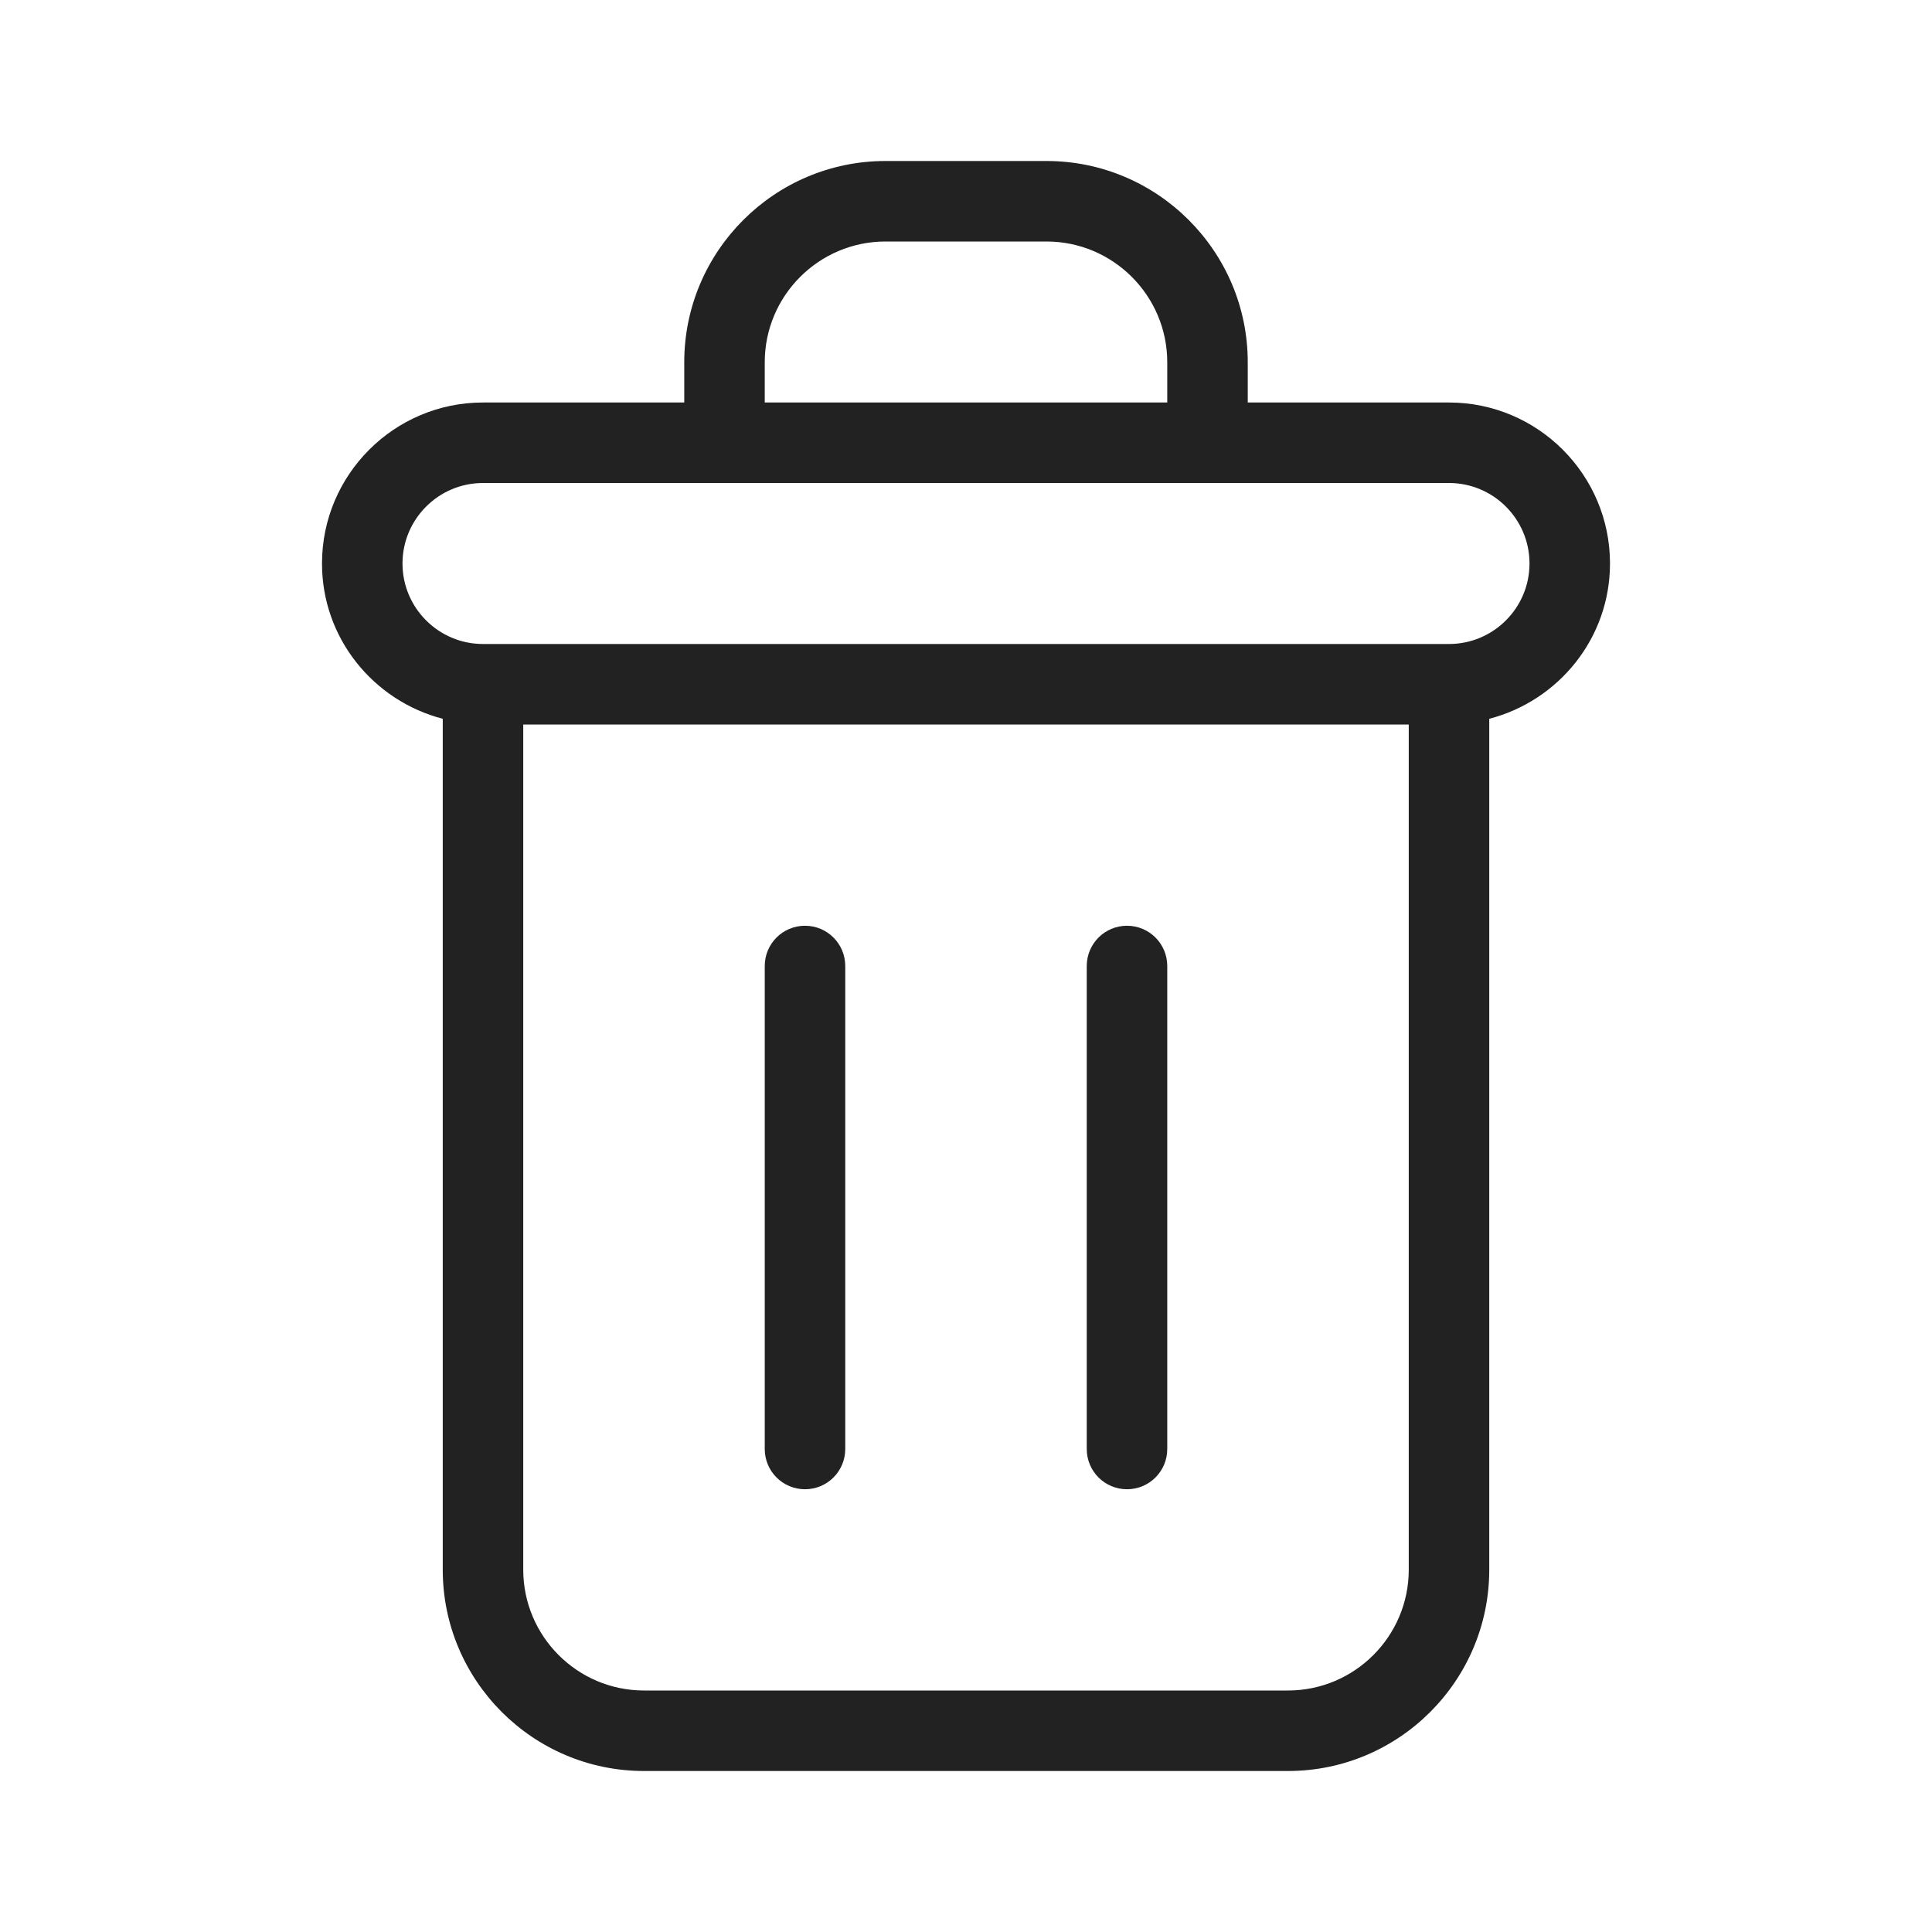 <?xml version="1.0" encoding="UTF-8"?>
<svg width="48px" height="48px" viewBox="0 0 48 48" version="1.1" xmlns="http://www.w3.org/2000/svg" xmlns:xlink="http://www.w3.org/1999/xlink">
    <title>Icons/i_delete</title>
    <g id="Icons/i_delete" stroke="none" stroke-width="1" fill="none" fill-rule="evenodd">
        <g id="Group-7" transform="translate(8, 4)" fill="#222222">
            <path d="M12,19 C11.447,19 11,19.447 11,20 L11,32 C11,32.553 11.447,33 12,33 C12.553,33 13,32.553 13,32 L13,20 C13,19.447 12.553,19 12,19" id="Fill-1"></path>
            <path d="M20,19 C19.447,19 19,19.447 19,20 L19,32 C19,32.553 19.447,33 20,33 C20.553,33 21,32.553 21,32 L21,20 C21,19.447 20.553,19 20,19" id="Fill-3"></path>
            <path d="M28,12 L4,12 C2.897,12 2,11.103 2,10 C2,8.897 2.897,8 4,8 L28,8 C29.103,8 30,8.897 30,10 C30,11.103 29.103,12 28,12 L28,12 Z M24,38 L8,38 C6.346,38 5,36.654 5,35 L5,14 L27,14 L27,35 C27,36.654 25.654,38 24,38 L24,38 Z M11,5 C11,3.346 12.346,2 14,2 L18,2 C19.654,2 21,3.346 21,5 L21,6 L11,6 L11,5 Z M32,10 C32,7.794 30.206,6 28,6 L23,6 L23,5 C23,2.243 20.757,0 18,0 L14,0 C11.243,0 9,2.243 9,5 L9,6 L4,6 C1.794,6 0,7.794 0,10 C0,11.858 1.279,13.411 3,13.858 L3,35 C3,37.757 5.243,40 8,40 L24,40 C26.757,40 29,37.757 29,35 L29,13.858 C30.721,13.411 32,11.858 32,10 L32,10 Z" id="Fill-5"></path>
        </g>
    </g>
</svg>